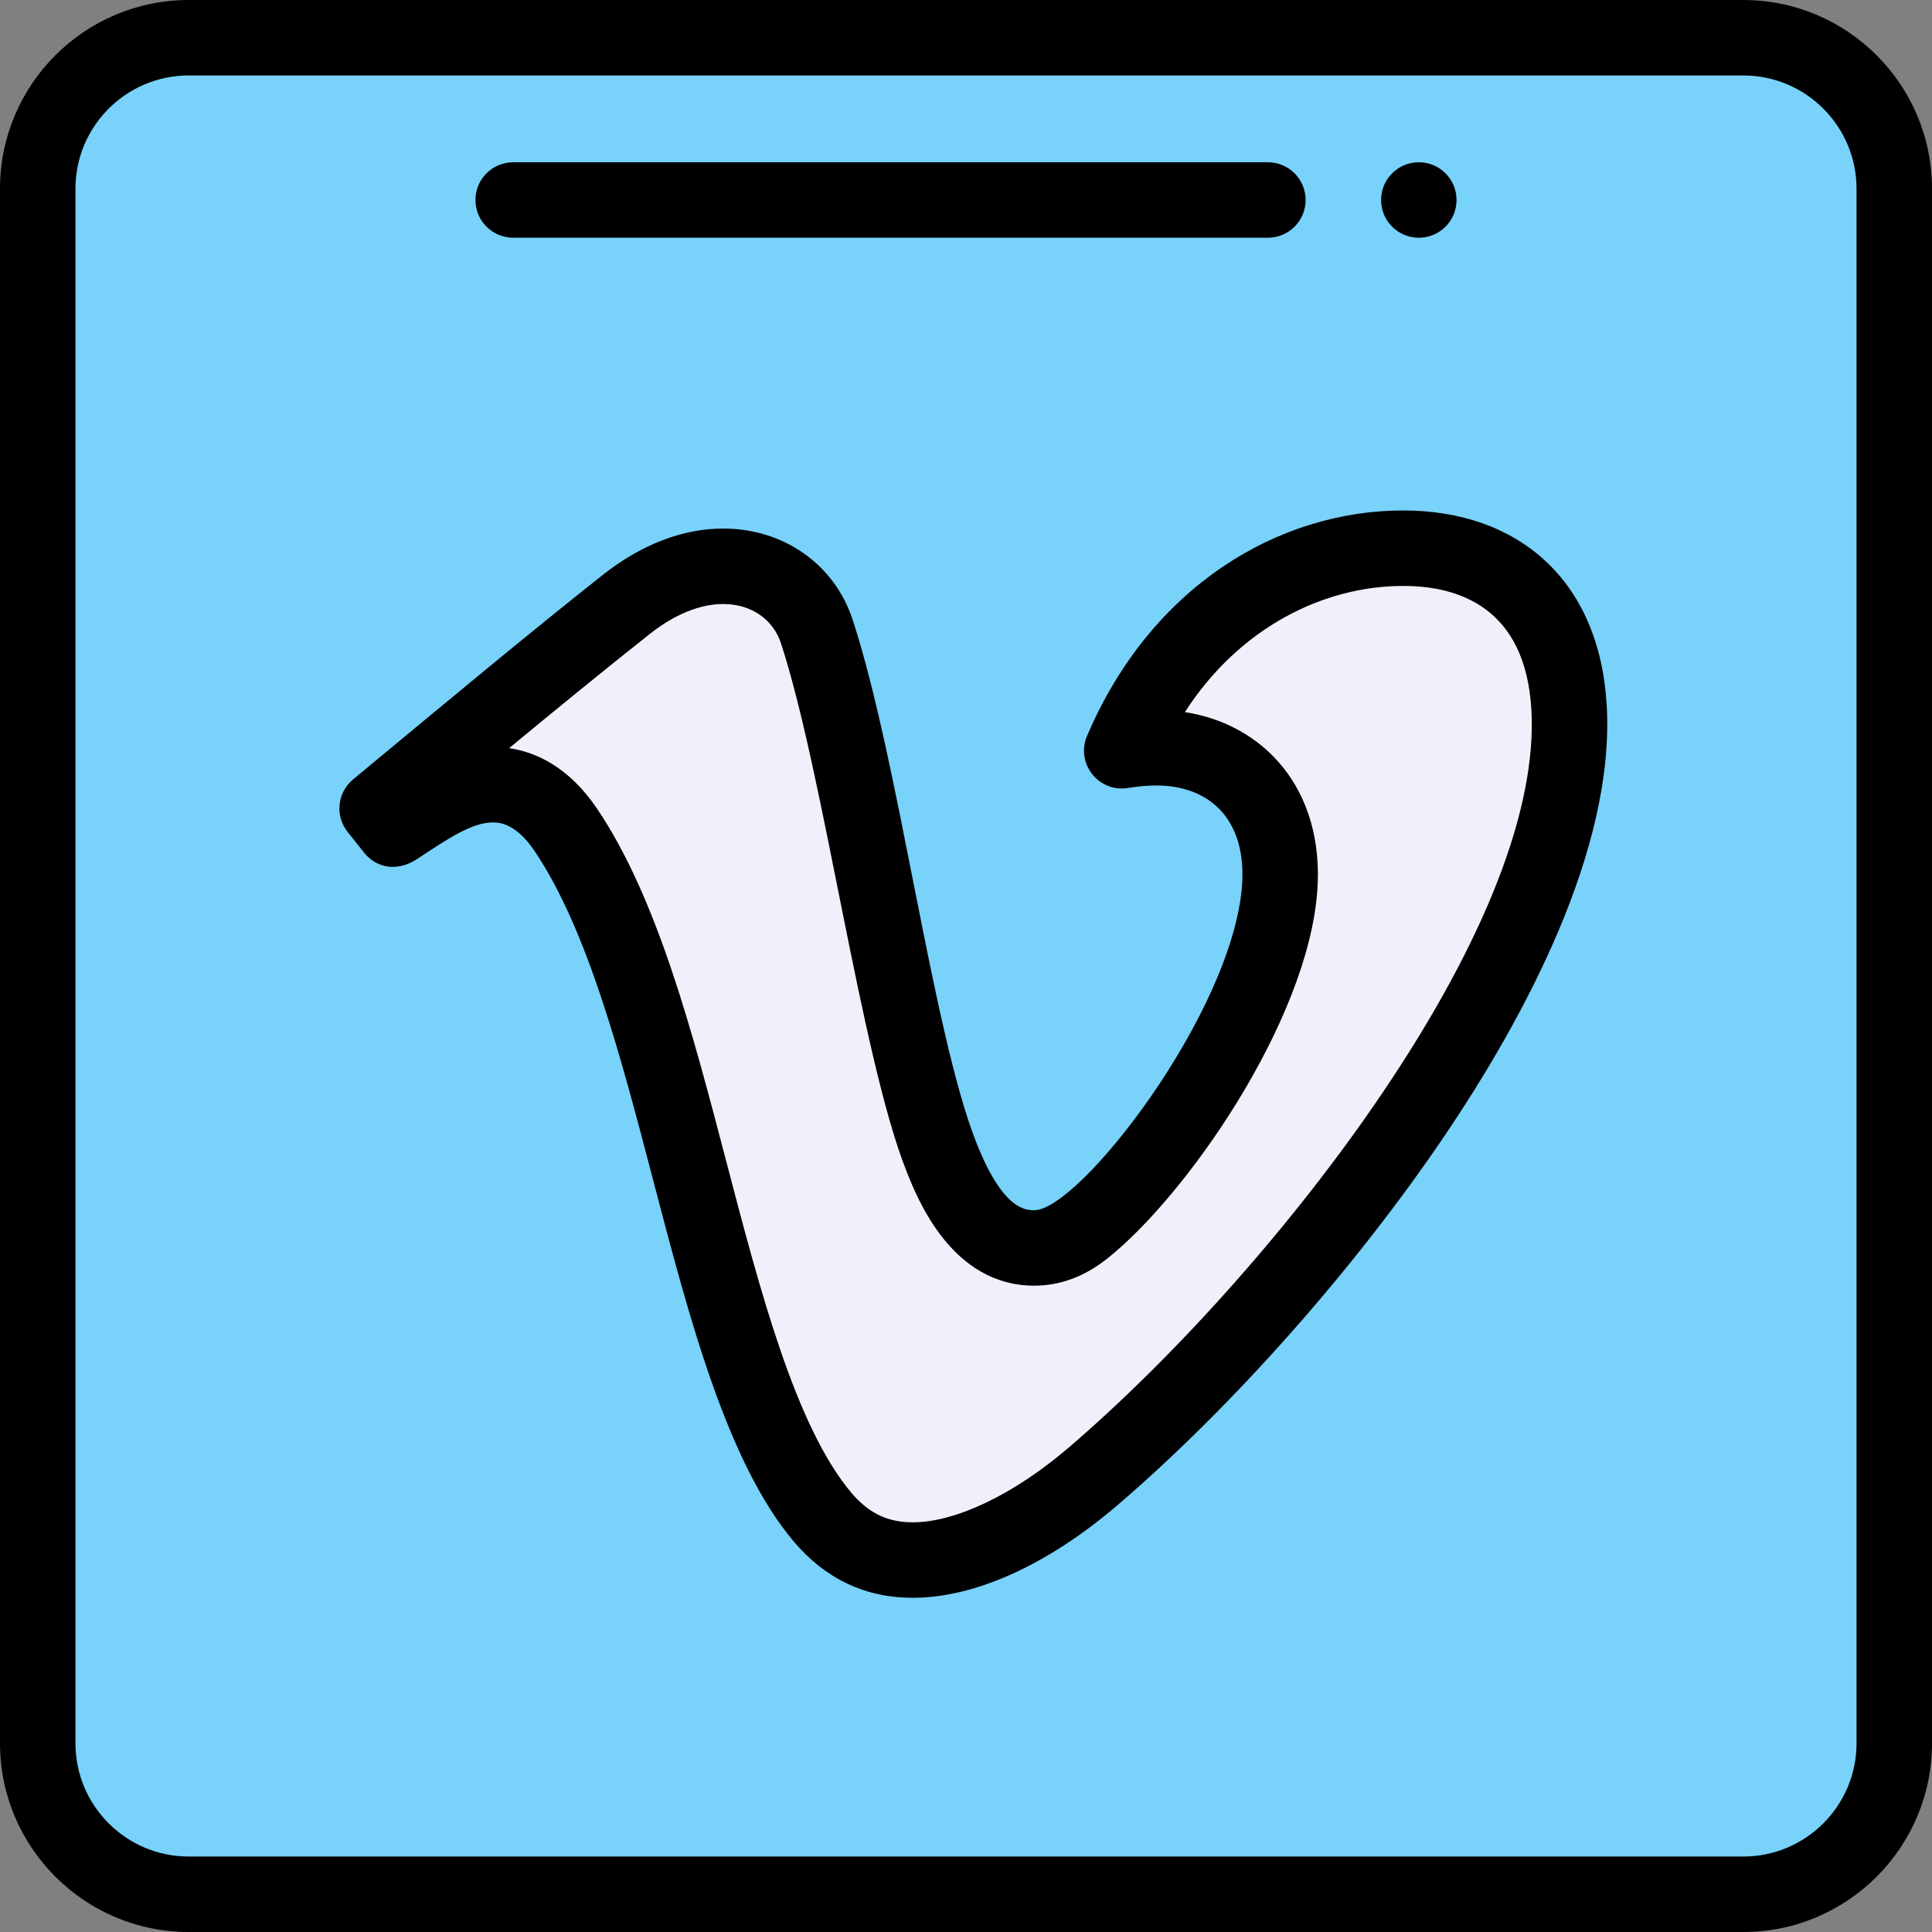 <svg height="512pt" viewBox="0 0 512 512" width="512pt" xmlns="http://www.w3.org/2000/svg"><rect x="0" y="0" width="512" height="512" fill="#808080" stroke="none"/><path d="m502 50v412c0 22.09-17.91 40-40 40h-412c-22.09 0-40-17.91-40-40v-412c0-22.09 17.91-40 40-40h412c22.09 0 40 17.91 40 40zm0 0" fill="#78d2fa"/><path d="m415.809 187.488c3.641 62.691-71.457 156.801-125.949 203.613-21.895 18.793-53.016 33.363-71.961 10.859-16.168-19.281-25.828-56.18-35.168-91.883-8.73-33.367-17.762-67.859-32.77-90.137-5.359-7.953-11.883-11.992-19.391-11.992-8.41 0-15.922 4.973-25.422 11.27-.258.18-.539.352-.809.543l-4.391-5.512c25.367-21.035 46.496-38.621 65.973-54.031 22.117-17.523 44.781-10.43 50.539 7.141 20.996 64.176 21.98 163.359 57.629 163.359 4.488 0 8.871-1.66 13.02-4.938 19.129-15.121 49.621-58.84 52-90.281 1.797-24.129-13.82-41.051-41.828-36.551 3.449-8.098 7.949-15.75 13.59-23.16 14.141-18.527 38.09-30.508 61.008-30.508 12.473 0 41.73 4.117 43.93 42.207zm0 0" fill="#f0f0fa"/><path d="m386 53c0 5.523-4.477 10-10 10s-10-4.477-10-10 4.477-10 10-10 10 4.477 10 10zm0 0"/><path d="m371.879 135.281c-33.18 0-66.961 20.211-83.801 59.75-3.07 7.219 3.012 15.039 10.789 13.793 2.777-.445 5.266-.664 7.602-.664 13.898 0 23.992 8.84 22.672 26.586-2.555 33.715-43.074 85.973-55.051 85.973-2.258 0-8.25 0-15.312-17.809-11.695-29.504-20.48-100.965-32.812-138.664-4.816-14.688-18.281-24.176-34.316-24.176-10.727 0-21.773 4.258-31.934 12.309-19.504 15.43-39.336 31.945-66.141 54.168-4.199 3.477-4.844 9.672-1.445 13.934l4.391 5.512c3.105 3.898 8.66 5.301 14.219 1.52 8.062-5.344 14.434-9.562 19.832-9.562 1.48 0 5.988 0 11.098 7.578 14.07 20.887 22.871 54.539 31.387 87.086 9.617 36.754 19.562 74.762 37.195 95.785 8.395 9.977 19.035 15.031 31.629 15.031 16.555 0 35.91-8.785 54.5-24.746 30.531-26.227 62.883-62.805 86.543-97.836 20.789-30.785 45.102-75.543 42.871-113.934-1.93-33.395-23.668-51.633-53.914-51.633zm-5.531 154.371c-22.719 33.641-53.746 68.73-83 93.859-14.527 12.473-30.031 19.918-41.469 19.918-6.688 0-11.723-2.441-16.316-7.898-14.734-17.566-24.102-53.367-33.156-87.984-8.938-34.16-18.18-69.488-34.152-93.199-7.508-11.133-16.242-15.039-23.324-16.082 12.281-10.148 24.758-20.363 37.203-30.207 6.594-5.227 13.344-7.988 19.52-7.988 7.34 0 13.203 3.984 15.305 10.398 11.391 34.816 21.195 109.453 33.23 139.812 2.984 7.527 12.07 30.438 33.902 30.438 6.797 0 13.266-2.387 19.223-7.094 20.992-16.59 53.152-62.77 55.773-97.383 2.031-27.348-14.422-44.379-35.082-47.523 14.449-22.438 36.77-33.441 57.879-33.441 14.621 0 32.379 5.691 33.945 32.793 1.508 25.977-12.145 61.102-39.48 101.582zm0 0"/><path d="m462 0h-412c-27.57 0-50 22.43-50 50v412c0 27.57 22.43 50 50 50h412c27.57 0 50-22.43 50-50v-412c0-27.57-22.43-50-50-50zm30 462c0 16.543-13.457 30-30 30h-412c-16.543 0-30-13.457-30-30v-412c0-16.543 13.457-30 30-30h412c16.543 0 30 13.457 30 30zm0 0"/><path d="m136 63h200c5.523 0 10-4.477 10-10s-4.477-10-10-10h-200c-5.523 0-10 4.477-10 10s4.477 10 10 10zm0 0"/></svg>
